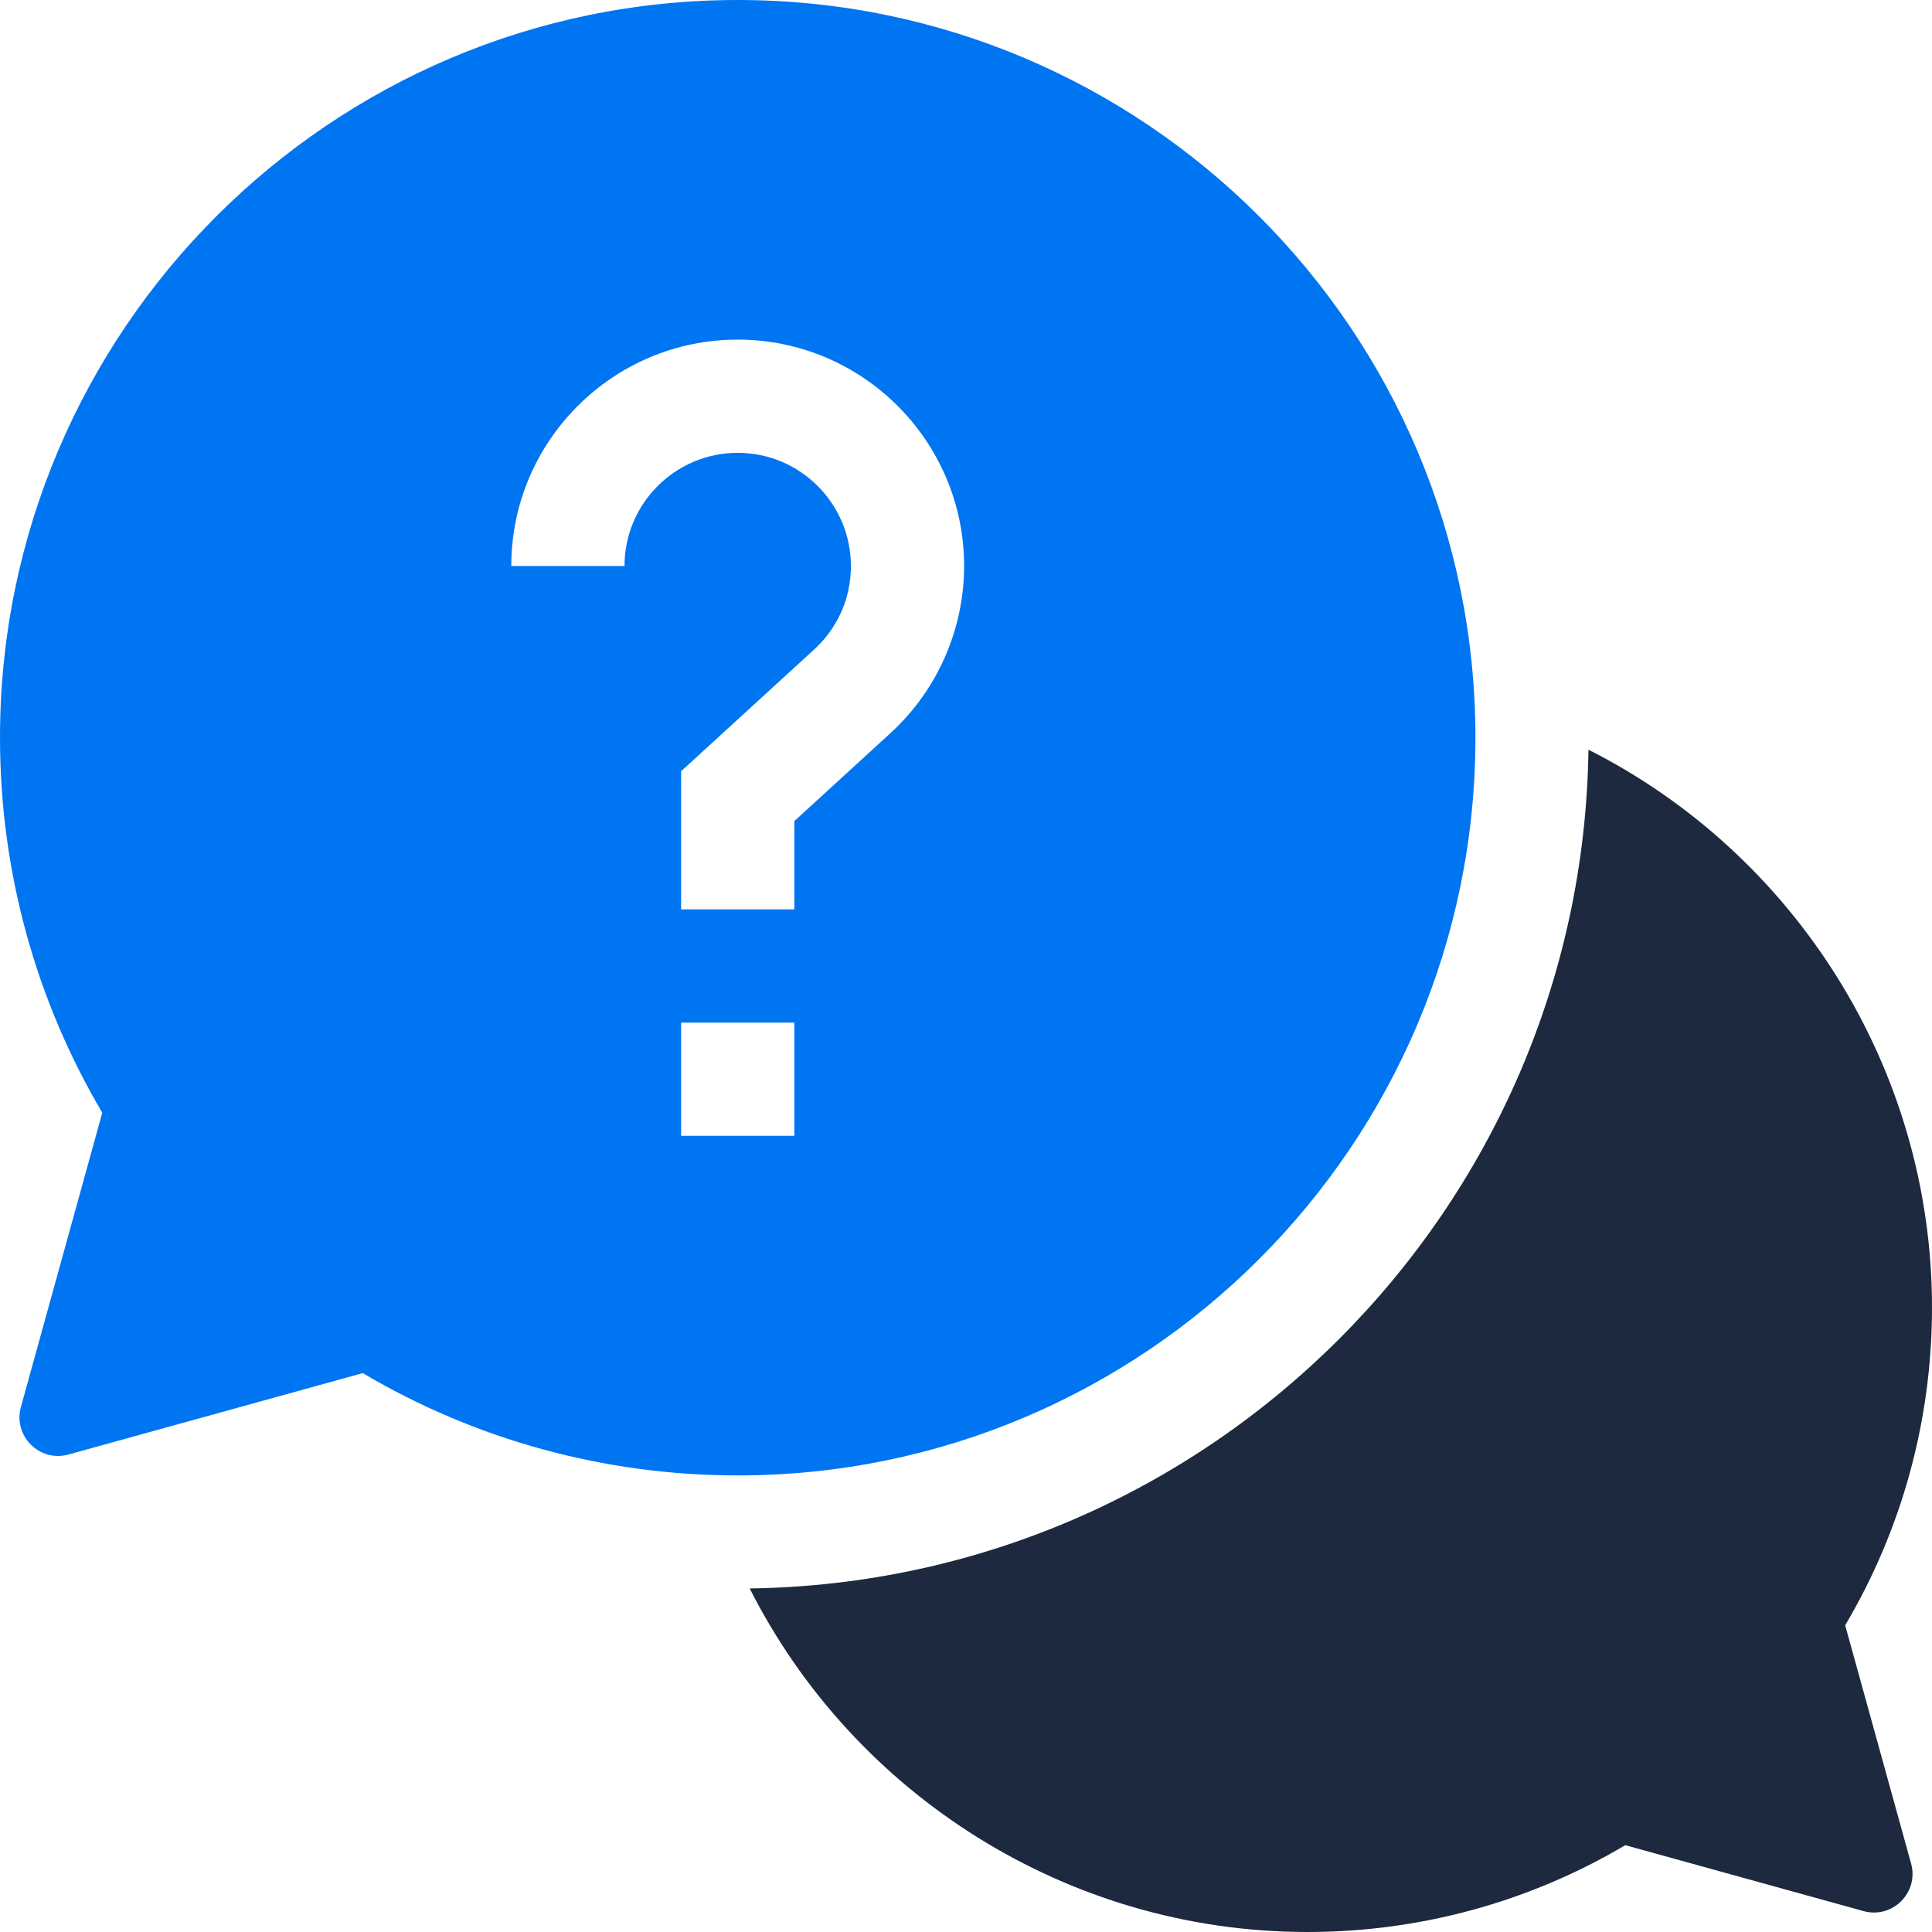 <svg width="50" height="50" viewBox="0 0 50 50" fill="none" xmlns="http://www.w3.org/2000/svg">
    <path d="M50 33.838C50 27.633 46.441 22.096 41.109 19.402C40.944 31.299 31.299 40.944 19.402 41.109C22.096 46.441 27.633 50 33.838 50C36.747 50 39.576 49.225 42.062 47.753L48.229 49.459C48.977 49.666 49.666 48.977 49.459 48.229L47.753 42.062C49.225 39.576 50 36.747 50 33.838Z" fill="#1D293F"></path>
    <path d="M38.184 19.092C38.184 8.564 29.619 0 19.092 0C8.564 0 0 8.564 0 19.092C0 22.523 0.913 25.863 2.647 28.796L0.541 36.412C0.334 37.161 1.022 37.85 1.771 37.643L9.388 35.536C12.32 37.27 15.661 38.184 19.092 38.184C29.619 38.184 38.184 29.619 38.184 19.092ZM16.162 14.648H13.232C13.232 11.417 15.861 8.789 19.092 8.789C22.323 8.789 24.951 11.417 24.951 14.648C24.951 16.288 24.257 17.865 23.046 18.972L20.557 21.25V23.535H17.627V19.96L21.068 16.811C21.683 16.248 22.021 15.48 22.021 14.648C22.021 13.033 20.707 11.719 19.092 11.719C17.476 11.719 16.162 13.033 16.162 14.648ZM17.627 26.465H20.557V29.395H17.627V26.465Z" fill="#0075F2"></path>
</svg>